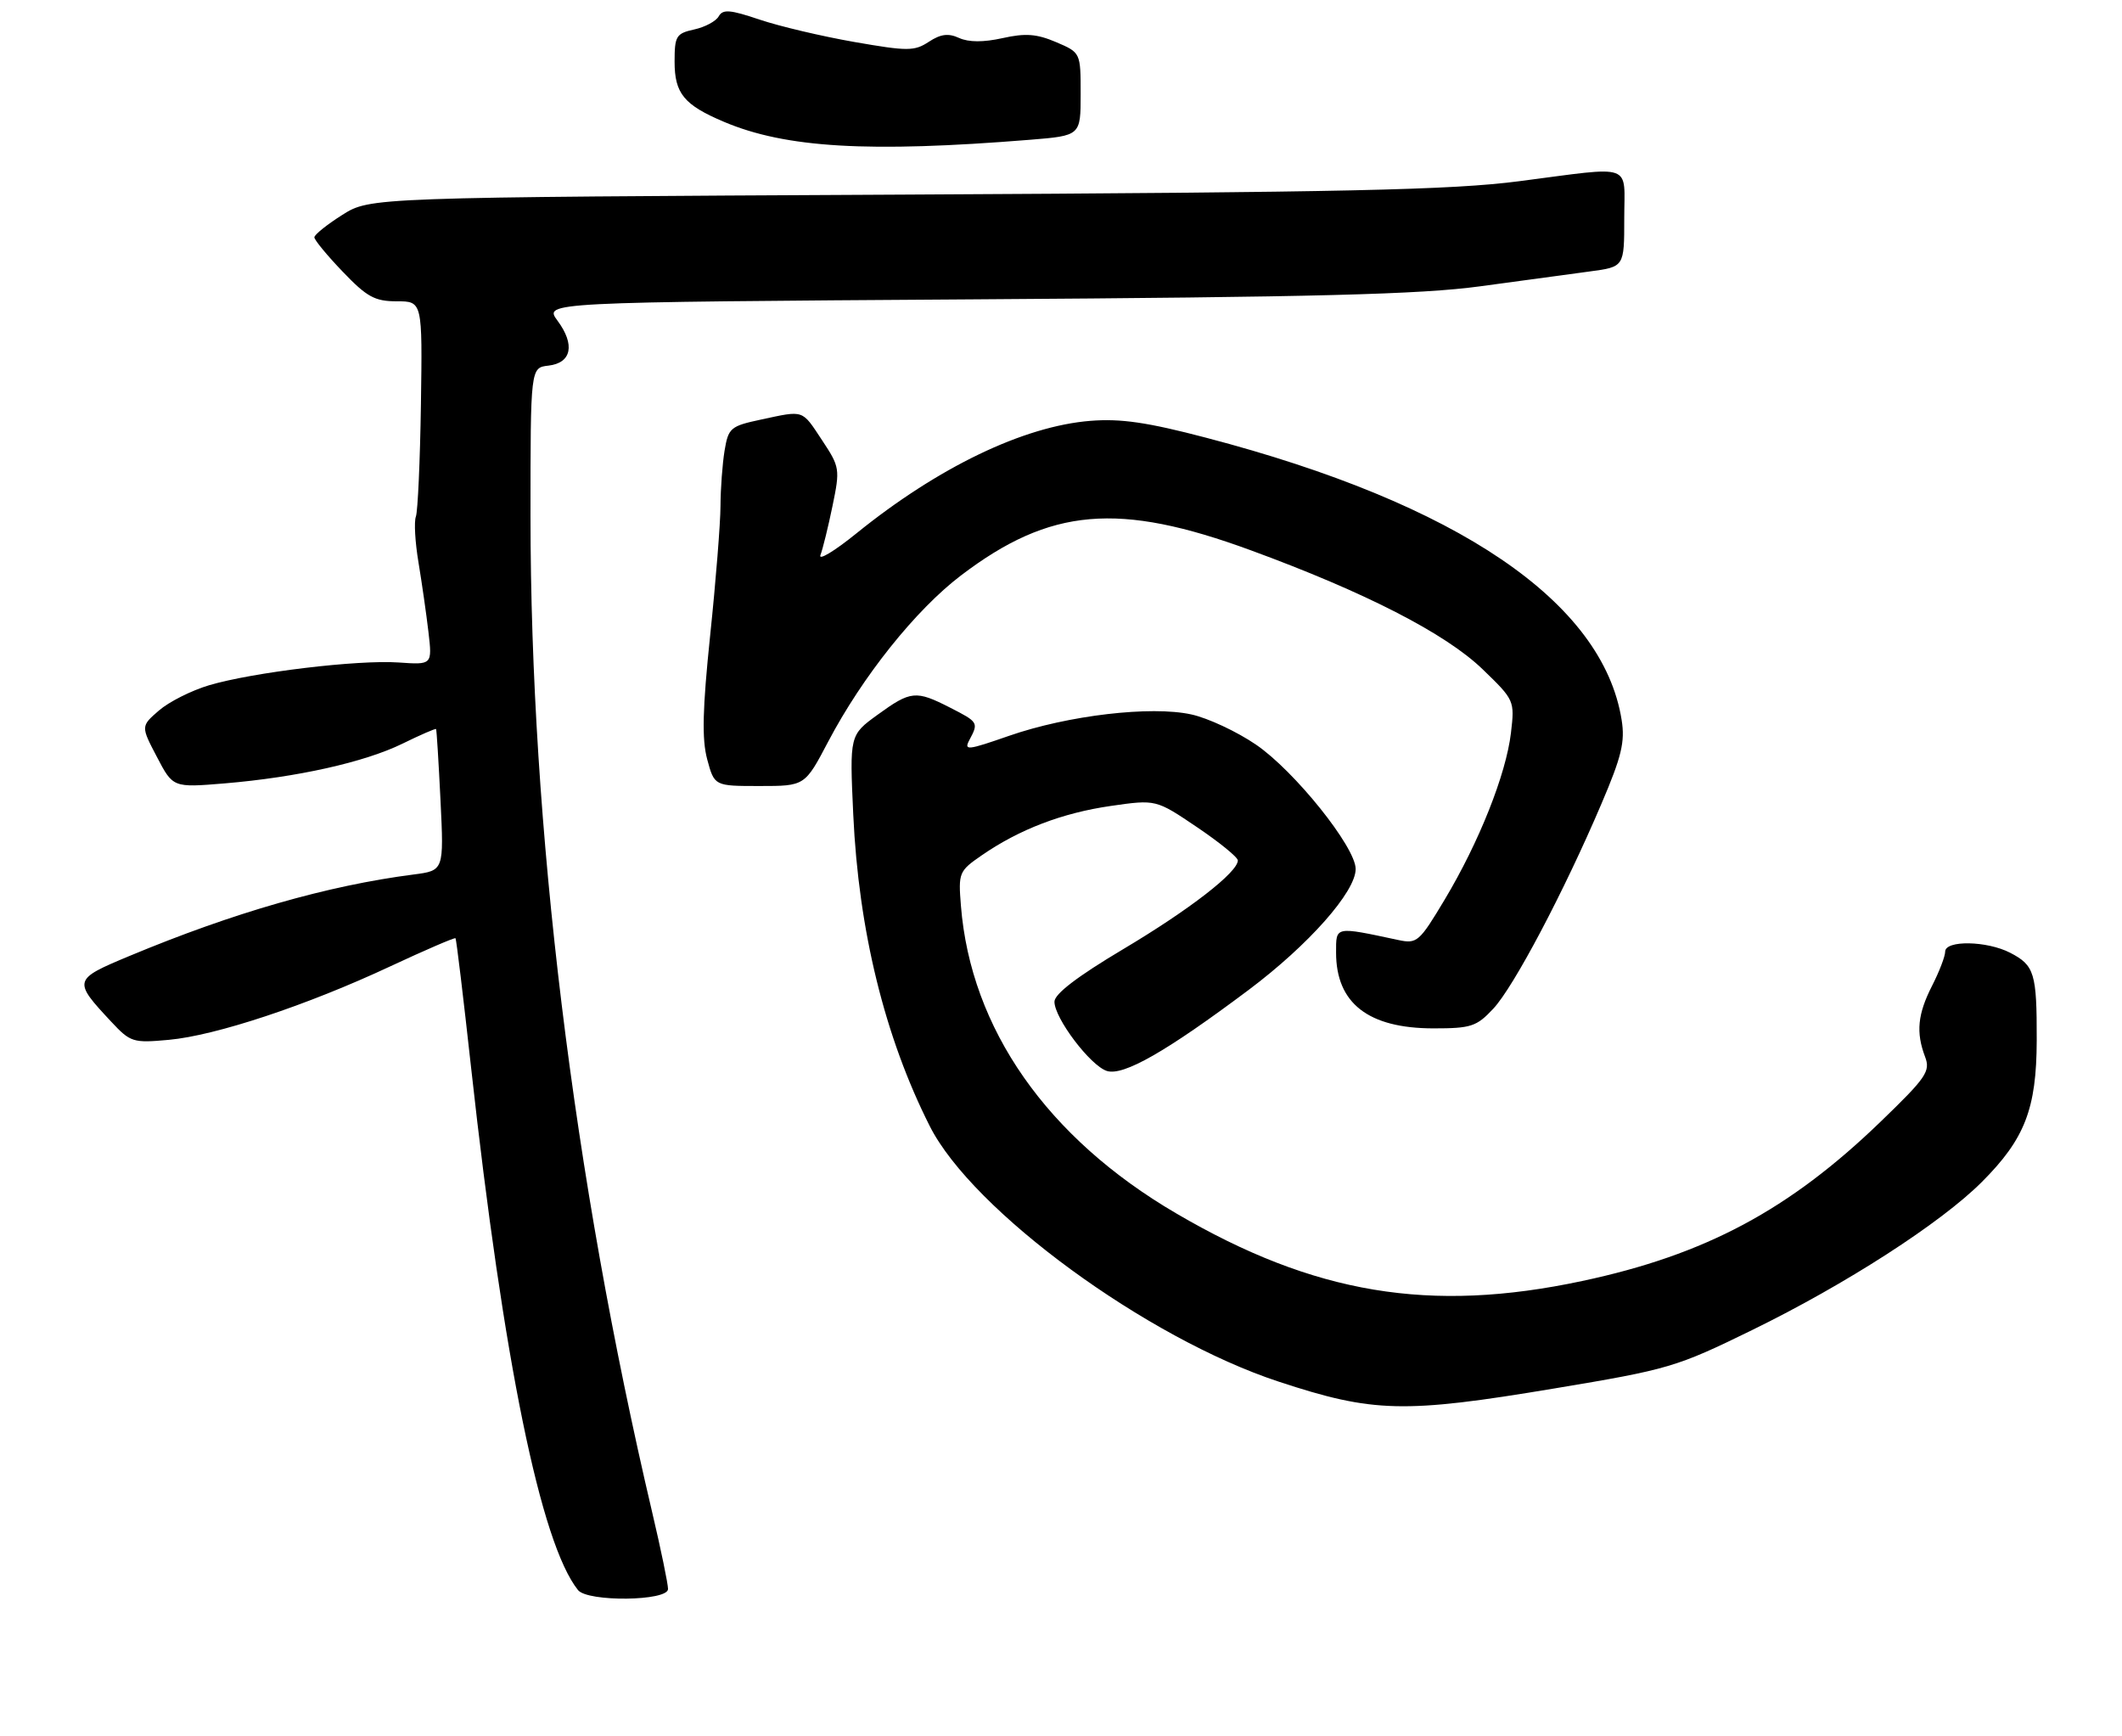 <?xml version="1.0" encoding="UTF-8" standalone="no"?>
<!DOCTYPE svg PUBLIC "-//W3C//DTD SVG 1.1//EN" "http://www.w3.org/Graphics/SVG/1.1/DTD/svg11.dtd" >
<svg xmlns="http://www.w3.org/2000/svg" xmlns:xlink="http://www.w3.org/1999/xlink" version="1.1" viewBox="0 0 324 265">
 <g >
 <path fill="currentColor"
d=" M 102.00 242.59 C 102.00 241.81 100.91 236.52 99.57 230.84 C 87.50 179.47 81.01 126.31 81.00 78.82 C 81.00 56.13 81.00 56.13 83.74 55.82 C 87.28 55.41 87.84 52.62 85.12 48.95 C 83.04 46.14 83.04 46.14 148.77 45.70 C 200.85 45.36 216.89 44.95 226.00 43.71 C 232.32 42.85 239.86 41.83 242.75 41.44 C 248.00 40.74 248.00 40.74 248.00 33.37 C 248.00 24.77 249.69 25.37 232.00 27.66 C 221.64 29.01 205.55 29.36 138.00 29.71 C 56.51 30.13 56.51 30.13 52.26 32.81 C 49.92 34.29 48.00 35.83 48.00 36.23 C 48.00 36.64 49.95 39.00 52.33 41.48 C 56.02 45.34 57.23 46.00 60.58 46.00 C 64.50 46.00 64.50 46.00 64.27 61.73 C 64.14 70.38 63.79 78.09 63.50 78.86 C 63.20 79.64 63.38 82.79 63.90 85.88 C 64.41 88.97 65.10 93.75 65.42 96.50 C 66.00 101.50 66.00 101.50 60.86 101.14 C 54.62 100.71 38.59 102.64 31.91 104.62 C 29.23 105.42 25.79 107.15 24.27 108.47 C 21.50 110.87 21.50 110.87 23.96 115.56 C 26.41 120.25 26.41 120.25 34.28 119.60 C 45.36 118.67 55.66 116.37 61.46 113.53 C 64.19 112.19 66.50 111.19 66.58 111.30 C 66.67 111.41 66.97 116.32 67.26 122.21 C 67.78 132.91 67.78 132.91 63.14 133.51 C 50.02 135.20 35.60 139.34 19.76 145.95 C 11.15 149.54 11.11 149.69 16.98 155.98 C 19.92 159.13 20.31 159.25 25.78 158.75 C 32.93 158.10 46.85 153.49 59.57 147.54 C 64.93 145.04 69.42 143.10 69.55 143.24 C 69.68 143.38 70.75 152.28 71.93 163.00 C 76.88 207.86 82.57 235.63 88.25 242.75 C 89.72 244.60 102.00 244.45 102.00 242.59 Z  M 237.35 211.97 C 254.82 209.06 255.95 208.72 267.50 203.07 C 281.83 196.07 296.33 186.72 302.59 180.46 C 309.17 173.88 310.95 169.29 310.98 158.83 C 311.00 148.57 310.64 147.38 306.93 145.46 C 303.37 143.62 297.00 143.51 297.00 145.29 C 297.00 146.00 296.10 148.34 295.00 150.50 C 292.80 154.82 292.52 157.61 293.93 161.33 C 294.78 163.55 294.13 164.50 287.18 171.21 C 273.20 184.72 260.38 191.57 241.57 195.57 C 218.34 200.52 200.64 197.57 179.58 185.24 C 159.88 173.72 148.22 157.06 146.72 138.28 C 146.31 133.23 146.42 132.98 149.90 130.58 C 155.65 126.61 162.20 124.11 169.61 123.04 C 176.50 122.05 176.50 122.05 182.75 126.27 C 186.19 128.59 189.00 130.88 189.00 131.36 C 189.00 133.16 181.62 138.88 171.49 144.91 C 164.47 149.09 161.00 151.75 161.00 152.93 C 161.00 155.45 166.49 162.70 169.00 163.50 C 171.52 164.30 178.08 160.55 190.65 151.13 C 199.81 144.26 207.01 136.13 206.99 132.66 C 206.98 129.32 197.65 117.69 191.77 113.68 C 188.87 111.70 184.43 109.62 181.89 109.07 C 175.75 107.72 163.06 109.21 154.06 112.34 C 147.69 114.56 147.14 114.62 148.02 112.96 C 149.43 110.32 149.39 110.24 145.04 108.02 C 139.84 105.37 139.07 105.44 134.01 109.11 C 129.72 112.22 129.72 112.22 130.28 124.36 C 131.10 142.07 135.09 158.31 141.96 171.92 C 148.48 184.84 175.06 204.30 195.26 210.94 C 209.69 215.69 214.35 215.81 237.35 211.97 Z  M 228.01 153.99 C 231.14 150.64 238.79 136.15 244.51 122.73 C 247.60 115.50 248.14 113.26 247.60 109.90 C 244.72 91.89 222.63 76.89 184.13 66.82 C 175.18 64.47 171.11 63.88 166.48 64.25 C 156.27 65.07 143.25 71.33 130.75 81.44 C 127.39 84.16 124.92 85.64 125.27 84.74 C 125.62 83.83 126.45 80.46 127.11 77.26 C 128.28 71.60 128.23 71.30 125.52 67.21 C 122.39 62.48 122.84 62.63 116.17 64.06 C 111.53 65.05 111.21 65.33 110.63 68.81 C 110.30 70.84 110.02 74.63 110.01 77.24 C 110.00 79.85 109.30 88.71 108.44 96.92 C 107.26 108.30 107.15 112.83 107.98 115.93 C 109.08 120.00 109.08 120.00 115.98 120.00 C 122.89 120.00 122.89 120.00 126.44 113.25 C 131.67 103.30 139.80 93.12 146.73 87.85 C 160.36 77.49 170.78 76.59 191.00 84.02 C 208.45 90.42 220.71 96.71 226.36 102.16 C 231.24 106.87 231.28 106.96 230.70 111.90 C 229.95 118.22 225.85 128.54 220.59 137.33 C 216.71 143.81 216.36 144.12 213.50 143.51 C 203.75 141.43 204.00 141.38 204.00 145.43 C 204.00 153.16 208.92 156.99 218.85 157.00 C 224.62 157.00 225.45 156.73 228.01 153.99 Z  M 157.25 21.34 C 165.00 20.71 165.00 20.71 165.00 14.37 C 165.00 8.03 165.00 8.03 161.25 6.43 C 158.29 5.17 156.57 5.04 153.08 5.82 C 150.15 6.47 147.91 6.46 146.45 5.80 C 144.80 5.04 143.64 5.19 141.82 6.38 C 139.61 7.83 138.60 7.83 130.45 6.41 C 125.53 5.55 119.03 4.02 116.00 3.00 C 111.47 1.47 110.37 1.38 109.74 2.49 C 109.33 3.24 107.64 4.14 105.99 4.50 C 103.24 5.11 103.00 5.50 103.00 9.42 C 103.00 14.27 104.44 16.02 110.54 18.60 C 119.96 22.59 132.61 23.33 157.25 21.34 Z "/>
</g>
</svg>